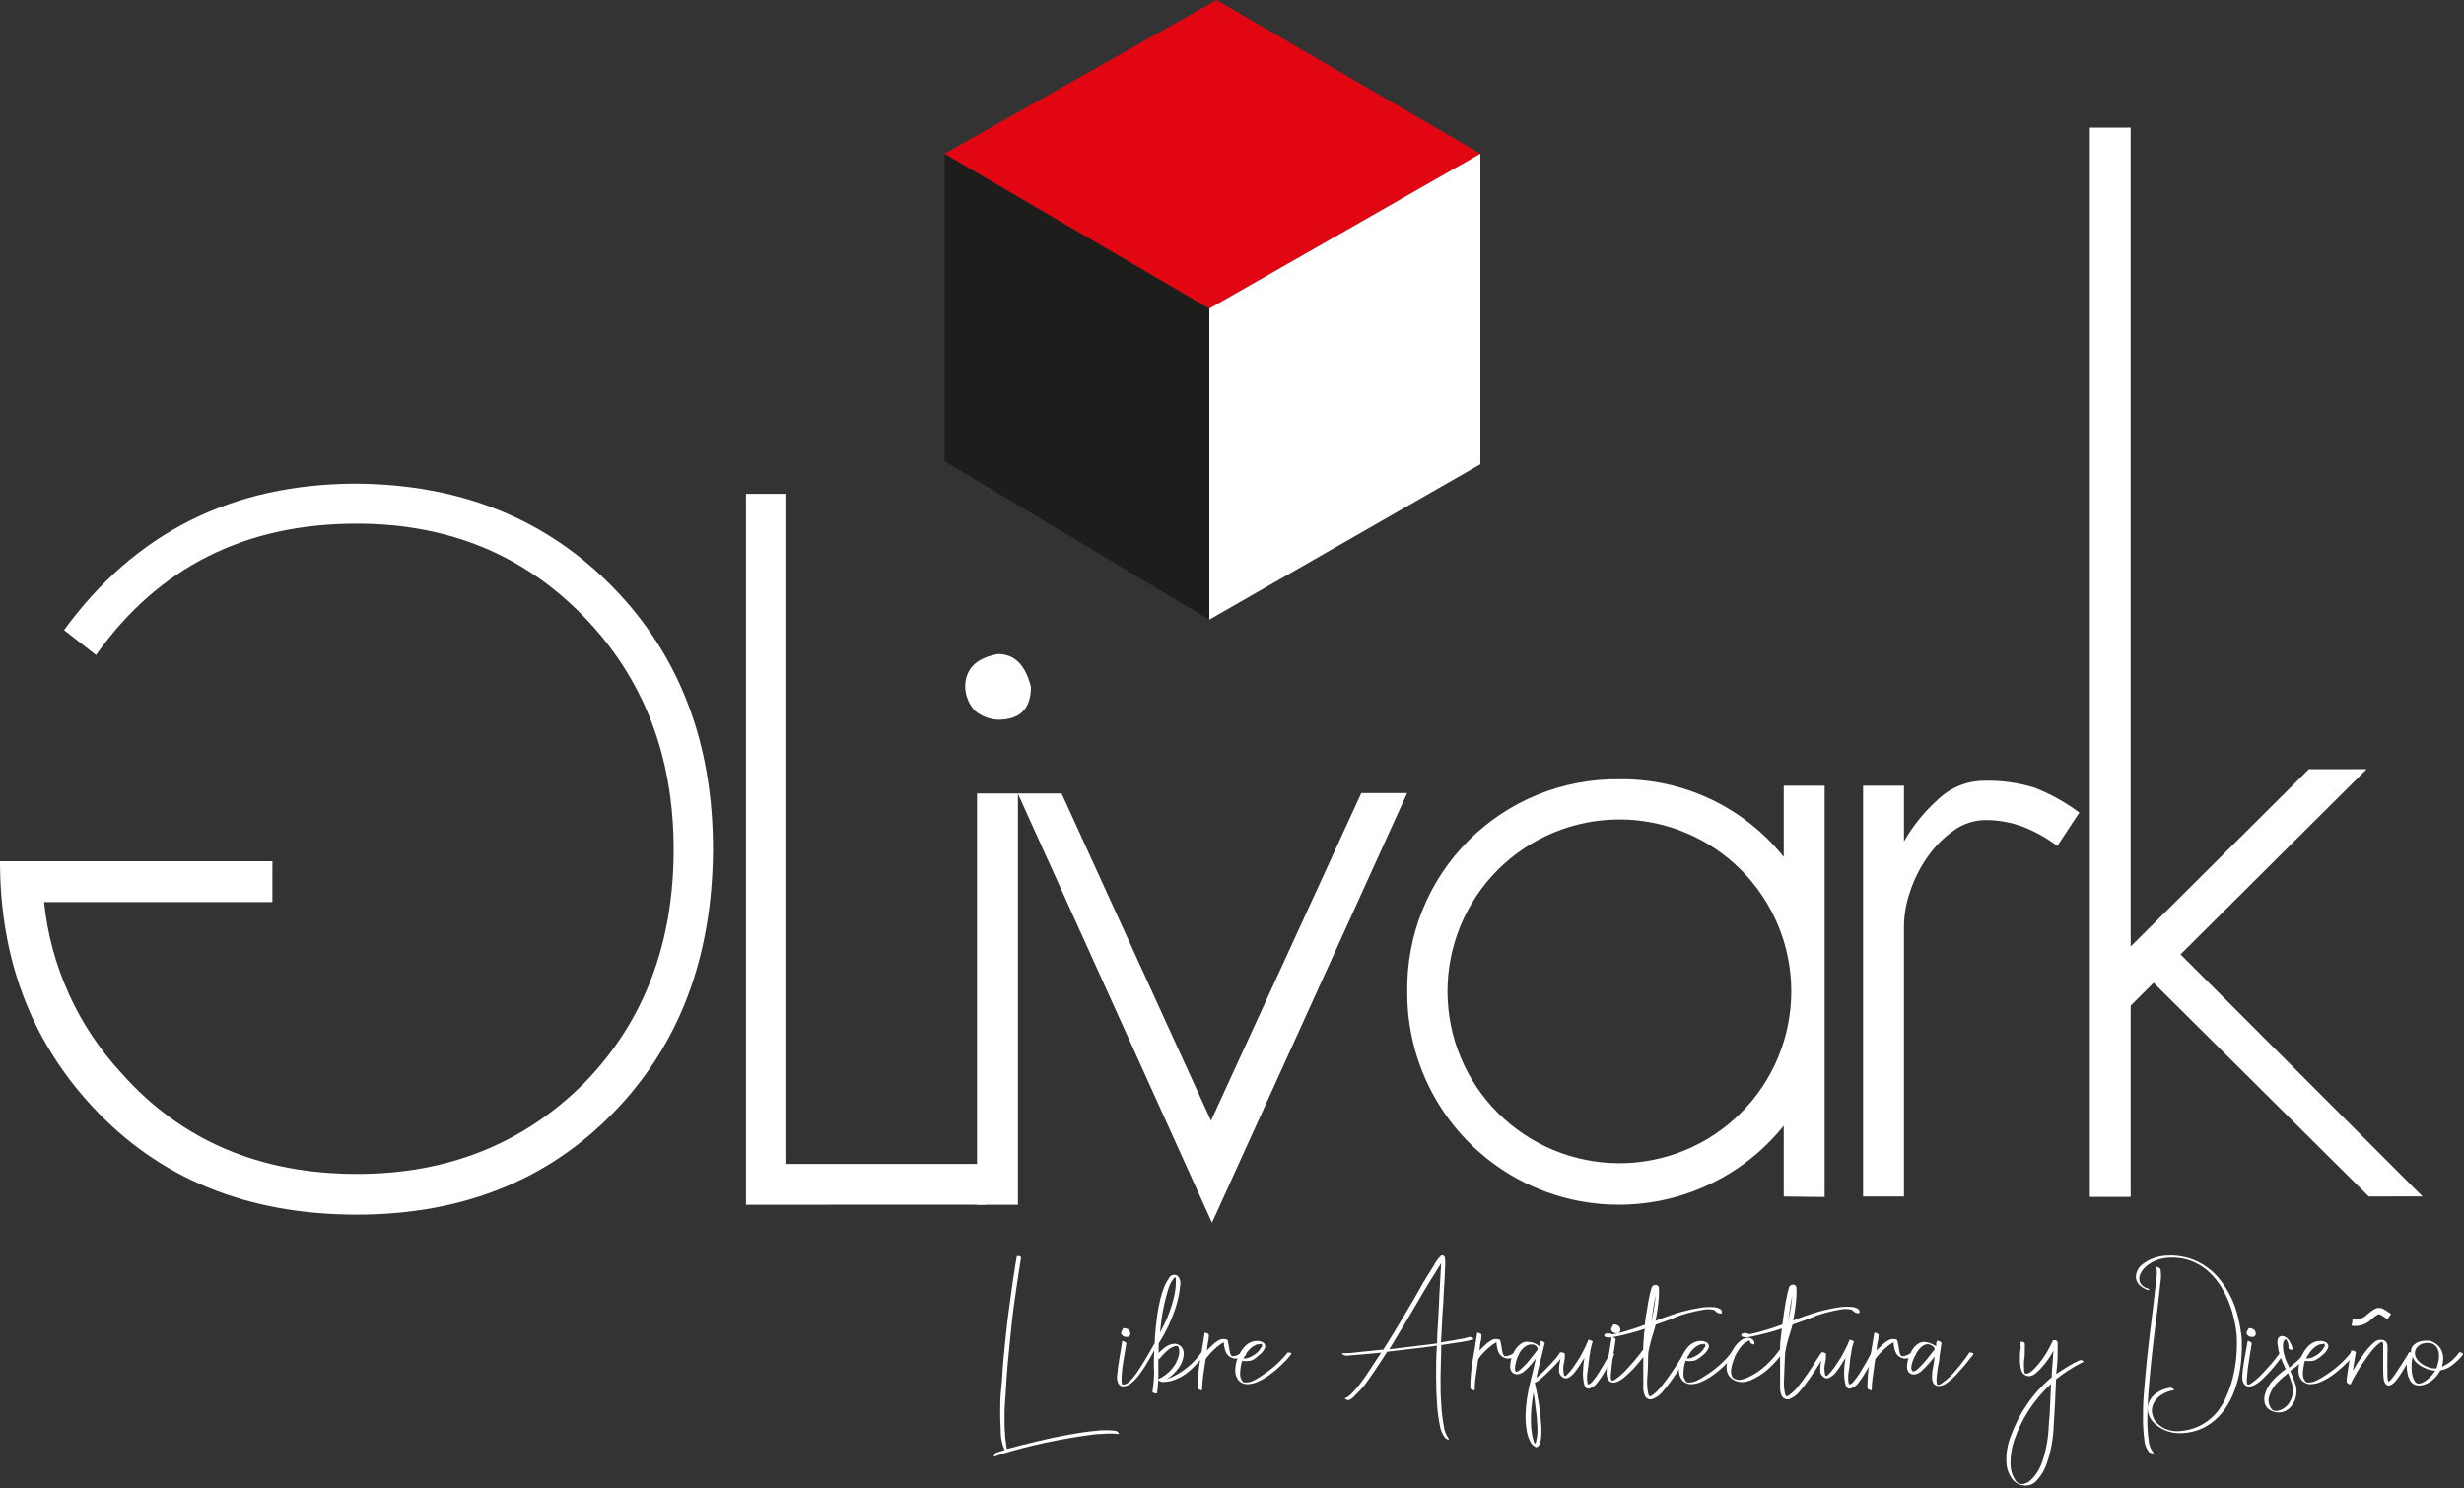 <svg width="250" height="151" viewBox="0 0 250 151" fill="none" xmlns="http://www.w3.org/2000/svg">
<rect x="0" y="0" width="250" height="151" fill="#333333" stroke="none"/>
<g clip-path="url(#clip0)">
<path d="M9.34 112.26C16.1 119.593 25.053 123.26 36.2 123.26C46.82 123.26 55.487 119.823 62.2 112.95C68.913 106.077 72.293 97.15 72.34 86.17C72.34 75.39 68.96 66.533 62.2 59.6C55.44 52.667 46.773 49.16 36.2 49.08C23.613 49.08 13.713 54.033 6.5 63.94L9.74 66.47C16.04 57.577 24.86 53.133 36.2 53.14C45.44 53.14 53.107 56.273 59.2 62.54C65.293 68.807 68.343 76.687 68.35 86.18C68.35 95.747 65.35 103.63 59.35 109.83C53.19 116.03 45.487 119.13 36.24 119.13C26.34 119.13 18.373 115.727 12.34 108.92C7.901 104.133 5.139 98.033 4.47 91.54H27.64V87.4H0C0 97.24 3.113 105.527 9.34 112.26Z" fill="white"/>
<path d="M75.69 122.26V50.11H79.69V118.11H100.01V122.25L75.69 122.26Z" fill="white"/>
<path d="M101.26 73.04C100.407 72.996 99.591 72.681 98.93 72.14C98.307 71.482 97.95 70.616 97.93 69.71C97.93 67.89 99.04 66.777 101.26 66.37C102.94 66.37 104.05 67.49 104.6 69.71C104.6 71.93 103.48 73.04 101.26 73.04ZM99.13 122.26V80.52H103.28V122.26H99.13Z" fill="white"/>
<path d="M122.97 124.08L103.27 80.52H107.71L122.87 113.73L138.12 80.48H142.77L122.97 124.08Z" fill="white"/>
<path d="M180.98 121.42V114.24C178.185 117.716 174.377 120.234 170.085 121.447C165.793 122.659 161.23 122.504 157.029 121.005C152.829 119.505 149.2 116.734 146.647 113.078C144.093 109.421 142.742 105.06 142.78 100.6C142.741 97.763 143.271 94.947 144.339 92.319C145.406 89.69 146.99 87.302 148.996 85.296C151.002 83.29 153.39 81.706 156.019 80.639C158.647 79.571 161.463 79.041 164.3 79.08C167.497 79.037 170.661 79.725 173.552 81.09C176.442 82.456 178.983 84.463 180.98 86.96V79.73H185.13V121.47L180.98 121.42ZM176.64 88.27C175.021 86.65 173.098 85.365 170.983 84.488C168.867 83.611 166.599 83.16 164.308 83.159C162.018 83.159 159.75 83.609 157.634 84.486C155.518 85.362 153.595 86.646 151.975 88.265C150.355 89.884 149.07 91.807 148.193 93.922C147.316 96.038 146.865 98.306 146.864 100.596C146.864 102.887 147.314 105.155 148.19 107.271C149.066 109.387 150.351 111.31 151.97 112.93C153.589 114.55 155.512 115.835 157.627 116.712C159.743 117.589 162.011 118.04 164.301 118.041C166.592 118.041 168.86 117.591 170.976 116.715C173.092 115.839 175.015 114.554 176.635 112.935C178.255 111.316 179.54 109.393 180.417 107.278C181.294 105.162 181.745 102.894 181.746 100.604C181.746 98.313 181.296 96.045 180.42 93.929C179.543 91.813 178.259 89.89 176.64 88.27Z" fill="white"/>
<path d="M208.74 85.85C207.686 85.054 206.529 84.405 205.3 83.92C204.074 83.454 202.772 83.216 201.46 83.22C200.299 83.225 199.168 83.596 198.23 84.28C197.207 84.998 196.318 85.887 195.6 86.91C194.842 87.976 194.245 89.149 193.83 90.39C193.42 91.526 193.201 92.722 193.18 93.93V121.42H189.03V79.73H193.18V85.39C194.087 83.8 195.245 82.369 196.61 81.15C197.858 79.94 199.522 79.253 201.26 79.23C203.007 79.18 204.75 79.416 206.42 79.93C208.044 80.563 209.575 81.414 210.97 82.46L208.74 85.85Z" fill="white"/>
<path d="M240.34 121.42L218.51 99.73L216.18 102.05V121.46H212.04V12.95H216.18V96.05L234.27 78.05H240.13L221.24 96.85L245.79 121.41L240.34 121.42Z" fill="white"/>
<path d="M101.08 147.41L101.93 147.15C101.689 146.622 101.556 146.051 101.54 145.47C101.54 144.87 101.47 144.18 101.48 143.39C101.49 142.6 101.48 141.75 101.59 140.84C101.7 139.93 101.71 139.02 101.8 138.06C101.89 137.1 101.98 136.17 102.08 135.24C102.18 134.31 102.29 133.42 102.41 132.56C102.53 131.7 102.63 130.92 102.73 130.23C102.83 129.54 102.92 128.95 103 128.47C103.08 127.99 103.13 127.65 103.17 127.47C103.17 127.47 103.24 127.47 103.37 127.47C103.5 127.47 103.6 127.56 103.6 127.62C103.6 127.68 103.51 128.15 103.44 128.62C103.37 129.09 103.27 129.7 103.17 130.39C103.07 131.08 102.96 131.86 102.84 132.72C102.72 133.58 102.63 134.47 102.54 135.4C102.45 136.33 102.35 137.27 102.26 138.22C102.17 139.17 102.11 140.1 102.06 141C102.01 141.9 101.92 142.74 101.92 143.54C101.92 144.34 101.92 145.03 101.98 145.63C101.98 145.94 102.05 146.21 102.07 146.45C102.09 146.69 102.13 146.88 102.16 147.04C103.09 146.79 104.09 146.54 105.16 146.28C106.23 146.02 107.28 145.8 108.3 145.61C109.32 145.42 110.25 145.28 111.12 145.2C111.817 145.113 112.523 145.113 113.22 145.2C113.326 145.232 113.418 145.299 113.48 145.39C113.56 145.5 113.54 145.54 113.4 145.51C112.878 145.458 112.352 145.458 111.83 145.51C111.19 145.51 110.49 145.63 109.73 145.74C108.97 145.85 108.16 145.99 107.33 146.15C106.5 146.31 105.68 146.48 104.89 146.67C104.1 146.86 103.36 147.05 102.65 147.25C101.94 147.45 101.34 147.65 100.85 147.82C100.846 147.736 100.867 147.652 100.91 147.58C100.964 147.52 101.02 147.464 101.08 147.41Z" fill="white"/>
<path d="M117.11 137.03C116.85 137.5 116.6 137.95 116.34 138.38C116.104 138.788 115.84 139.178 115.55 139.55C115.322 139.862 115.053 140.141 114.75 140.38C114.522 140.571 114.237 140.68 113.94 140.69C113.839 140.688 113.74 140.658 113.656 140.604C113.571 140.549 113.503 140.471 113.46 140.38C113.34 140.117 113.302 139.825 113.35 139.54C113.4 138.97 113.48 138.39 113.58 137.81C113.68 137.23 113.78 136.65 113.86 136.08C113.86 136.08 113.86 136.08 113.93 136.08L114.07 136.14L114.21 136.23C114.21 136.23 114.28 136.23 114.28 136.29C114.19 136.88 114.1 137.46 113.99 138.04C113.888 138.615 113.821 139.196 113.79 139.78C113.79 140.26 113.79 140.51 113.94 140.51C114.198 140.491 114.438 140.372 114.61 140.18C114.896 139.902 115.15 139.593 115.37 139.26C115.64 138.87 115.92 138.42 116.22 137.92C116.52 137.42 116.84 136.87 117.16 136.29C117.16 135.66 117.24 135.03 117.3 134.4C117.36 133.77 117.45 133.16 117.56 132.59C117.662 132.047 117.802 131.513 117.98 130.99C118.125 130.531 118.337 130.096 118.61 129.7C118.649 129.617 118.706 129.545 118.778 129.488C118.85 129.432 118.934 129.394 119.024 129.376C119.114 129.359 119.206 129.362 119.294 129.387C119.382 129.412 119.463 129.458 119.53 129.52C119.632 129.65 119.704 129.8 119.74 129.961C119.776 130.122 119.776 130.289 119.74 130.45C119.712 130.786 119.665 131.12 119.6 131.45C119.507 131.927 119.383 132.398 119.23 132.86C119.035 133.424 118.811 133.978 118.56 134.52C118.28 135.11 117.95 135.71 117.56 136.33C117.56 136.55 117.56 136.71 117.56 136.81C117.56 136.91 117.56 137.07 117.56 137.3C117.795 137.045 118.06 136.82 118.35 136.63C118.542 136.506 118.756 136.421 118.98 136.38C119.161 136.347 119.348 136.364 119.52 136.43C119.667 136.492 119.797 136.588 119.9 136.71C119.995 136.833 120.06 136.977 120.09 137.13C120.11 137.283 120.11 137.437 120.09 137.59C120.029 138.023 119.865 138.435 119.61 138.79C119.274 139.261 118.849 139.661 118.36 139.97C119.103 139.699 119.795 139.307 120.41 138.81C120.979 138.364 121.478 137.834 121.89 137.24C121.89 137.24 121.98 137.24 122.1 137.24C122.22 137.24 122.27 137.35 122.25 137.4C121.817 138.007 121.317 138.564 120.76 139.06C120.188 139.574 119.503 139.948 118.76 140.15C118.515 140.211 118.263 140.241 118.01 140.24C117.905 140.248 117.8 140.228 117.705 140.182C117.61 140.137 117.529 140.067 117.47 139.98C118.098 139.697 118.645 139.26 119.06 138.71C119.349 138.322 119.547 137.875 119.64 137.4V137.19C119.65 137.094 119.65 136.996 119.64 136.9C119.627 136.813 119.593 136.73 119.54 136.66C119.515 136.624 119.479 136.598 119.438 136.583C119.397 136.569 119.352 136.568 119.31 136.58C119.045 136.637 118.798 136.757 118.59 136.93C118.241 137.206 117.929 137.525 117.66 137.88C117.64 137.89 117.617 137.895 117.595 137.895C117.572 137.895 117.55 137.89 117.53 137.88C117.53 138.48 117.53 139.08 117.53 139.66C117.53 140.24 117.47 140.81 117.4 141.39C117.4 141.39 117.4 141.39 117.32 141.39H117.15L117 141.32C117 141.32 116.93 141.27 116.93 141.24C117.029 140.578 117.086 139.91 117.1 139.24C117.05 138.59 117.08 137.82 117.11 137.03ZM113.76 135.37C113.748 135.345 113.741 135.318 113.741 135.29C113.741 135.262 113.748 135.235 113.76 135.21C113.781 135.106 113.83 135.01 113.9 134.93C113.9 134.83 113.96 134.78 114.03 134.78C114.1 134.78 114.3 134.78 114.47 134.91C114.64 135.04 114.6 135 114.6 135.06C114.634 135.116 114.661 135.177 114.68 135.24C114.68 135.31 114.68 135.36 114.68 135.39C114.674 135.453 114.649 135.513 114.607 135.561C114.566 135.609 114.511 135.644 114.45 135.66H114.14C113.98 135.617 113.844 135.513 113.76 135.37ZM117.7 135.22C117.969 134.737 118.213 134.239 118.43 133.73C118.63 133.24 118.8 132.73 118.93 132.33C119.046 131.939 119.14 131.542 119.21 131.14C119.263 130.85 119.293 130.555 119.3 130.26C119.3 130.18 119.3 130.1 119.3 130V129.73C119.3 129.67 119.3 129.64 119.22 129.64C119.14 129.64 119.11 129.7 119.02 129.82C118.78 130.155 118.604 130.531 118.5 130.93C118.353 131.41 118.223 131.91 118.11 132.43C118 132.95 117.91 133.43 117.84 133.95C117.77 134.47 117.74 134.89 117.7 135.22Z" fill="white"/>
<path d="M122.22 135.28C122.22 135.227 122.29 135.227 122.43 135.28C122.58 135.34 122.65 135.39 122.65 135.44C122.65 135.49 122.65 135.86 122.58 136.14C122.51 136.42 122.5 136.73 122.45 137.05L122.74 136.75L123.1 136.41C123.226 136.297 123.359 136.194 123.5 136.1C123.624 136.022 123.754 135.955 123.89 135.9C124.032 135.869 124.178 135.869 124.32 135.9C124.5 135.9 124.59 136 124.59 136.12L124.77 137.12C124.791 137.298 124.86 137.468 124.97 137.61C124.97 137.61 125.1 137.61 125.26 137.61C125.517 137.538 125.761 137.423 125.98 137.27C126.033 137.258 126.088 137.257 126.141 137.267C126.195 137.278 126.245 137.299 126.29 137.33C126.43 137.41 126.47 137.46 126.42 137.49C126.087 137.756 125.666 137.888 125.24 137.86C124.968 137.815 124.721 137.677 124.54 137.47C124.403 137.286 124.308 137.074 124.26 136.85C124.206 136.641 124.176 136.426 124.17 136.21C123.992 136.298 123.824 136.406 123.67 136.53C123.49 136.67 123.31 136.82 123.14 136.98C122.973 137.137 122.816 137.304 122.67 137.48C122.541 137.62 122.424 137.771 122.32 137.93C122.23 138.53 122.15 139.12 122.07 139.68C122.007 140.131 121.971 140.585 121.96 141.04C121.96 141.1 121.88 141.1 121.74 141.04C121.6 140.98 121.52 140.93 121.52 140.85C121.52 139.912 121.6 138.975 121.76 138.05C121.93 137.11 122.08 136.2 122.22 135.28Z" fill="white"/>
<path d="M127.04 138.04C126.715 138.132 126.373 138.149 126.04 138.09C125.986 138.243 125.942 138.4 125.91 138.56C125.876 138.745 125.853 138.932 125.84 139.12C125.815 139.302 125.815 139.488 125.84 139.67C125.873 139.841 125.944 140.002 126.05 140.14C126.076 140.19 126.117 140.232 126.167 140.259C126.217 140.285 126.274 140.296 126.33 140.29C126.658 140.3 126.983 140.221 127.27 140.06C127.616 139.871 127.95 139.661 128.27 139.43C128.794 139.081 129.286 138.686 129.74 138.25C130.068 137.943 130.369 137.608 130.64 137.25C130.64 137.25 130.73 137.25 130.86 137.25C130.99 137.25 131.04 137.35 131.02 137.39C130.757 137.752 130.459 138.087 130.13 138.39C129.69 138.835 129.212 139.24 128.7 139.6C128.355 139.842 127.986 140.05 127.6 140.22C127.286 140.365 126.946 140.447 126.6 140.46C126.409 140.469 126.218 140.431 126.044 140.351C125.87 140.271 125.718 140.151 125.6 140C125.404 139.705 125.31 139.354 125.33 139C125.341 138.596 125.422 138.197 125.57 137.82C125.712 137.435 125.918 137.076 126.18 136.76C126.417 136.463 126.737 136.244 127.1 136.13C127.263 136.089 127.431 136.069 127.6 136.07C127.764 136.075 127.924 136.116 128.07 136.19C128.135 136.214 128.194 136.253 128.243 136.304C128.291 136.354 128.327 136.415 128.348 136.481C128.369 136.548 128.375 136.618 128.365 136.687C128.355 136.756 128.329 136.822 128.29 136.88C128.166 137.138 127.976 137.358 127.74 137.52C127.532 137.725 127.297 137.901 127.04 138.04ZM126.16 137.86C126.315 137.86 126.47 137.84 126.62 137.8C126.899 137.699 127.162 137.558 127.4 137.38C127.625 137.217 127.81 137.005 127.94 136.76C127.994 136.722 128.032 136.664 128.045 136.599C128.058 136.534 128.045 136.466 128.01 136.41C128.01 136.36 127.93 136.35 127.81 136.41H127.58C127.261 136.52 126.976 136.71 126.75 136.96C126.507 137.227 126.308 137.531 126.16 137.86Z" fill="white"/>
<path d="M136.87 142.08C136.8 142.08 136.7 142.08 136.57 142.01C136.44 141.94 136.41 141.89 136.48 141.88C136.725 141.781 136.944 141.627 137.12 141.43C137.429 141.114 137.72 140.78 137.99 140.43C138.31 140.02 138.65 139.54 138.99 139C139.33 138.46 139.74 137.87 140.14 137.26L137.89 137.47L136.58 137.57C136.456 137.564 136.336 137.519 136.24 137.44C136.12 137.36 136.11 137.32 136.24 137.32C136.37 137.32 137 137.32 137.76 137.22C138.52 137.12 139.38 137.07 140.36 136.95C140.98 135.95 141.61 134.95 142.24 133.87C142.87 132.79 143.46 131.87 144 130.87C144.54 129.87 145.07 129.08 145.47 128.44C145.656 128.071 145.899 127.733 146.19 127.44C146.34 127.34 146.48 127.39 146.6 127.6C146.651 128.015 146.651 128.435 146.6 128.85C146.6 129.56 146.53 130.47 146.46 131.57C146.46 132.26 146.36 133 146.33 133.79C146.3 134.58 146.25 135.38 146.2 136.22C146.95 136.1 147.59 136 148.09 135.9C148.43 135.855 148.765 135.778 149.09 135.67C149.09 135.67 149.21 135.67 149.35 135.74C149.49 135.81 149.54 135.87 149.5 135.91C149.143 136.021 148.779 136.105 148.41 136.16C147.81 136.26 147.09 136.37 146.23 136.49C146.23 137.55 146.17 138.59 146.16 139.63C146.15 140.67 146.16 141.63 146.23 142.49C146.268 143.238 146.355 143.983 146.49 144.72C146.541 145.188 146.718 145.633 147 146.01C147.05 146.09 147 146.11 146.89 146.07C146.782 146.048 146.686 145.988 146.62 145.9C146.333 145.536 146.15 145.1 146.09 144.64C145.943 143.914 145.846 143.179 145.8 142.44C145.74 141.59 145.71 140.66 145.71 139.64C145.71 138.62 145.71 137.64 145.79 136.55C144.95 136.67 144.11 136.78 143.28 136.87L140.74 137.17C140.33 137.82 139.93 138.43 139.54 139.01C139.15 139.59 138.79 140.1 138.46 140.55C138.176 140.907 137.865 141.241 137.53 141.55C137.353 141.775 137.128 141.956 136.87 142.08ZM144.44 131.08C143.93 131.97 143.37 132.91 142.77 133.92C142.17 134.93 141.57 135.92 140.96 136.92L145.81 136.33C145.81 135.45 145.88 134.59 145.93 133.76C145.98 132.93 146.01 132.15 146.04 131.41L146.22 128.19C146.03 128.48 145.78 128.88 145.48 129.38C145.18 129.88 144.81 130.43 144.43 131.09L144.44 131.08Z" fill="white"/>
<path d="M149.87 135.28C149.87 135.23 149.95 135.23 150.09 135.28C150.23 135.33 150.31 135.39 150.31 135.44C150.31 135.49 150.31 135.86 150.23 136.14C150.15 136.42 150.16 136.73 150.11 137.05L150.4 136.75L150.76 136.41C150.884 136.295 151.018 136.191 151.16 136.1C151.284 136.022 151.414 135.955 151.55 135.9C151.688 135.87 151.832 135.87 151.97 135.9C152.15 135.9 152.24 136 152.24 136.12C152.33 136.55 152.39 136.86 152.42 137.12C152.447 137.299 152.519 137.467 152.63 137.61C152.63 137.61 152.76 137.61 152.91 137.61C153.172 137.541 153.419 137.426 153.64 137.27C153.693 137.258 153.748 137.257 153.801 137.267C153.855 137.278 153.905 137.299 153.95 137.33C154.08 137.41 154.13 137.46 154.07 137.49C153.74 137.756 153.323 137.888 152.9 137.86C152.625 137.815 152.375 137.678 152.19 137.47C152.061 137.283 151.969 137.072 151.92 136.85C151.866 136.641 151.836 136.426 151.83 136.21C151.652 136.298 151.485 136.406 151.33 136.53C151.15 136.67 150.97 136.82 150.8 136.98C150.63 137.14 150.47 137.31 150.32 137.48C150.197 137.623 150.084 137.773 149.98 137.93C149.89 138.53 149.81 139.12 149.73 139.68C149.662 140.13 149.626 140.585 149.62 141.04C149.62 141.1 149.54 141.1 149.4 141.04C149.26 140.98 149.18 140.93 149.18 140.85C149.18 139.912 149.26 138.975 149.42 138.05C149.59 137.11 149.74 136.2 149.87 135.28Z" fill="white"/>
<path d="M156.21 136.63L156.32 136.08C156.32 136.08 156.37 136.08 156.42 136.08L156.58 136.14L156.72 136.24C156.72 136.24 156.77 136.3 156.72 136.32C156.53 137.15 156.36 137.83 156.23 138.32C156.1 138.81 155.98 139.32 155.89 139.82C156.06 139.68 156.26 139.5 156.5 139.28L157.19 138.57C157.42 138.33 157.64 138.09 157.84 137.85C158 137.668 158.141 137.471 158.26 137.26C158.26 137.26 158.26 137.26 158.37 137.26H158.52C158.569 137.281 158.613 137.311 158.65 137.35C158.65 137.35 158.65 137.41 158.65 137.43C158.516 137.659 158.359 137.874 158.18 138.07C157.933 138.363 157.653 138.663 157.34 138.97C157.03 139.28 156.73 139.57 156.43 139.83C156.223 140.032 155.983 140.198 155.72 140.32C155.89 141.02 156.03 141.77 156.15 142.55C156.27 143.33 156.35 144.1 156.39 144.82V145.47C156.392 145.77 156.355 146.069 156.28 146.36C156.264 146.457 156.229 146.55 156.175 146.633C156.122 146.715 156.052 146.786 155.97 146.84C155.84 146.92 155.63 146.79 155.36 146.47C155.107 146.037 154.944 145.557 154.88 145.06C154.8 144.527 154.77 143.988 154.79 143.45C154.809 142.911 154.859 142.373 154.94 141.84C155.03 141.31 155.12 140.84 155.23 140.38C155.34 139.92 155.45 139.49 155.55 139.08L155.82 137.87C155.67 138.07 155.5 138.28 155.33 138.49C155.165 138.688 154.985 138.872 154.79 139.04C154.652 139.179 154.489 139.291 154.31 139.37C154.2 139.421 154.081 139.452 153.96 139.46C153.855 139.468 153.75 139.451 153.653 139.411C153.556 139.371 153.469 139.309 153.4 139.23C153.28 139.072 153.217 138.878 153.22 138.68C153.225 138.42 153.262 138.161 153.33 137.91C153.408 137.604 153.529 137.311 153.69 137.04C153.846 136.781 154.05 136.554 154.29 136.37C154.403 136.28 154.533 136.216 154.673 136.182C154.813 136.147 154.958 136.143 155.1 136.17C155.51 136.199 155.9 136.36 156.21 136.63ZM156.03 136.92C156.008 136.777 155.933 136.647 155.82 136.557C155.707 136.466 155.564 136.421 155.42 136.43C155.14 136.421 154.867 136.522 154.66 136.71C154.438 136.89 154.257 137.115 154.13 137.37C153.993 137.623 153.889 137.891 153.82 138.17C153.756 138.402 153.719 138.64 153.71 138.88C153.698 138.985 153.723 139.091 153.78 139.18C153.806 139.193 153.835 139.2 153.865 139.2C153.894 139.2 153.924 139.193 153.95 139.18C154.029 139.147 154.103 139.104 154.17 139.05L154.41 138.84C154.724 138.557 155.012 138.246 155.27 137.91C155.54 137.59 155.79 137.25 156.03 136.92ZM155.6 141.3C155.48 141.907 155.4 142.522 155.36 143.14C155.32 143.739 155.32 144.341 155.36 144.94C155.388 145.089 155.408 145.239 155.42 145.39C155.445 145.585 155.482 145.779 155.53 145.97C155.562 146.121 155.609 146.268 155.67 146.41C155.67 146.52 155.77 146.52 155.82 146.41C155.97 145.867 156.024 145.302 155.98 144.74C155.961 144.157 155.907 143.576 155.82 143C155.77 142.43 155.68 141.86 155.6 141.3Z" fill="white"/>
<path d="M158.3 137.25C158.3 137.25 158.3 137.25 158.37 137.25H158.52C158.58 137.259 158.638 137.28 158.69 137.31C158.74 137.31 158.77 137.37 158.77 137.4C158.781 137.737 158.744 138.074 158.66 138.4C158.595 138.73 158.595 139.07 158.66 139.4C158.66 139.64 158.79 139.69 158.95 139.55C159.192 139.316 159.41 139.058 159.6 138.78C159.83 138.46 160.05 138.12 160.26 137.78C160.458 137.457 160.639 137.123 160.8 136.78C160.96 136.45 161.08 136.18 161.16 135.96C161.16 135.96 161.16 135.96 161.24 135.96L161.39 136.01C161.443 136.031 161.493 136.057 161.54 136.09L161.6 136.15C161.542 136.293 161.495 136.44 161.46 136.59L161.34 137.14C161.34 137.34 161.28 137.52 161.25 137.7C161.22 137.88 161.25 138.03 161.19 138.16C161.19 138.51 161.11 138.88 161.06 139.25C161.005 139.605 161.005 139.965 161.06 140.32C161.06 140.47 161.17 140.52 161.27 140.46C161.412 140.373 161.535 140.257 161.63 140.12C161.835 139.868 162.026 139.604 162.2 139.33C162.41 139 162.59 138.69 162.77 138.39C162.95 138.09 163.14 137.73 163.36 137.3C163.36 137.3 163.45 137.3 163.59 137.3C163.73 137.3 163.79 137.41 163.77 137.47L163.53 137.93L163.13 138.67L162.64 139.5C162.481 139.76 162.307 140.01 162.12 140.25C161.918 140.566 161.609 140.8 161.25 140.91C160.95 140.97 160.76 140.74 160.68 140.22C160.608 139.811 160.591 139.394 160.63 138.98C160.63 138.56 160.7 138.16 160.76 137.78C160.67 137.91 160.54 138.12 160.37 138.4C160.201 138.687 160.01 138.961 159.8 139.22C159.628 139.452 159.41 139.646 159.16 139.79C159.056 139.853 158.934 139.88 158.813 139.867C158.692 139.854 158.579 139.803 158.49 139.72C158.389 139.643 158.308 139.543 158.254 139.428C158.2 139.313 158.175 139.187 158.18 139.06C158.175 138.744 158.209 138.428 158.28 138.12C158.341 137.834 158.348 137.539 158.3 137.25Z" fill="white"/>
<path d="M167.99 134.42C167.937 134.64 167.867 134.89 167.78 135.17C167.68 135.45 167.6 135.74 167.52 136.03C167.44 136.32 167.37 136.61 167.31 136.89C167.254 137.136 167.224 137.388 167.22 137.64C167.22 138.48 167.19 139.23 167.13 139.89C167.098 140.392 167.129 140.896 167.22 141.39C167.27 141.57 167.32 141.67 167.36 141.69C167.4 141.71 167.51 141.69 167.69 141.55C168.022 141.302 168.319 141.01 168.57 140.68C168.89 140.29 169.2 139.87 169.5 139.43C169.8 138.99 170.08 138.57 170.33 138.17C170.58 137.77 170.78 137.47 170.93 137.25C170.93 137.25 170.98 137.25 171.04 137.25C171.148 137.262 171.249 137.307 171.33 137.38C171.33 137.38 171.39 137.44 171.33 137.46C171.16 137.71 170.93 138.06 170.64 138.53C170.35 139 170.03 139.46 169.69 139.94C169.379 140.387 169.045 140.818 168.69 141.23C168.441 141.535 168.122 141.775 167.76 141.93C167.677 141.976 167.585 142.002 167.49 142.006C167.395 142.011 167.301 141.993 167.214 141.956C167.127 141.918 167.05 141.861 166.989 141.789C166.927 141.717 166.883 141.632 166.86 141.54C166.781 141.36 166.737 141.167 166.73 140.97C166.73 140.73 166.73 140.44 166.73 140.1C166.73 139.76 166.73 139.39 166.73 138.99C166.73 138.577 166.73 138.147 166.73 137.7C166.49 138.02 166.19 138.39 165.83 138.79C165.499 139.143 165.148 139.476 164.78 139.79C164.23 140.23 163.78 140.39 163.46 140.26C163.14 140.13 162.98 139.77 163.01 139.15C163.04 138.53 163.14 138 163.24 137.42C163.34 136.84 163.44 136.26 163.52 135.68C163.52 135.68 163.52 135.68 163.59 135.68L163.73 135.74L163.87 135.83C163.883 135.836 163.896 135.844 163.906 135.854C163.916 135.864 163.924 135.877 163.93 135.89C163.85 136.483 163.76 137.063 163.66 137.63C163.57 138.21 163.5 138.79 163.45 139.38C163.423 139.566 163.423 139.754 163.45 139.94C163.45 140.05 163.53 140.1 163.6 140.1C163.711 140.089 163.816 140.044 163.9 139.97L164.36 139.62C164.606 139.407 164.839 139.18 165.06 138.94L165.76 138.16C165.97 137.91 166.16 137.68 166.33 137.46L166.72 136.95C166.719 136.616 166.736 136.282 166.77 135.95C166.77 135.59 166.81 135.22 166.89 134.84C166.352 135.031 165.804 135.194 165.25 135.33C164.7 135.47 164.15 135.6 163.62 135.7C163.412 135.74 163.198 135.74 162.99 135.7C162.86 135.7 162.79 135.61 162.77 135.53C162.75 135.45 162.77 135.37 163.03 135.31C163.227 135.289 163.425 135.328 163.6 135.42C164.157 135.305 164.708 135.161 165.25 134.99C165.8 134.83 166.35 134.64 166.9 134.43C166.9 134.01 167 133.59 167.06 133.19C167.12 132.79 167.18 132.41 167.24 132.08C167.3 131.75 167.36 131.47 167.42 131.22C167.48 130.97 167.53 130.8 167.57 130.68C167.594 130.602 167.642 130.534 167.706 130.484C167.77 130.434 167.849 130.404 167.93 130.4C167.972 130.391 168.015 130.391 168.058 130.4C168.1 130.408 168.14 130.425 168.175 130.449C168.211 130.474 168.241 130.505 168.264 130.541C168.287 130.577 168.303 130.618 168.31 130.66C168.331 130.993 168.331 131.327 168.31 131.66C168.244 132.459 168.13 133.254 167.97 134.04C168.68 133.75 169.39 133.49 170.11 133.27C170.805 133.056 171.513 132.886 172.23 132.76C172.818 132.635 173.422 132.602 174.02 132.66C174.42 132.73 174.65 132.86 174.7 133.07C174.75 133.28 174.7 133.27 174.57 133.29C174.476 133.3 174.381 133.279 174.3 133.23C174.159 133.158 174.034 133.059 173.93 132.94C173.513 132.834 173.077 132.834 172.66 132.94C171.869 133.078 171.089 133.278 170.33 133.54C169.6 133.87 168.78 134.14 167.99 134.42ZM163.48 135C163.46 134.945 163.46 134.885 163.48 134.83C163.502 134.727 163.554 134.633 163.63 134.56C163.63 134.45 163.69 134.4 163.76 134.4C163.83 134.4 164.02 134.4 164.19 134.53C164.36 134.66 164.32 134.63 164.32 134.69C164.36 134.739 164.388 134.798 164.4 134.86C164.405 134.913 164.405 134.967 164.4 135.02C164.39 135.082 164.362 135.14 164.319 135.186C164.276 135.232 164.221 135.265 164.16 135.28C164.058 135.3 163.952 135.3 163.85 135.28C163.772 135.261 163.699 135.227 163.636 135.179C163.572 135.13 163.519 135.07 163.48 135ZM167.99 131.42C167.91 131.76 167.83 132.17 167.76 132.64C167.69 133.11 167.62 133.64 167.53 134.16C167.67 133.6 167.77 133.09 167.84 132.62C167.91 132.15 167.96 131.73 167.99 131.42Z" fill="white"/>
<path d="M172.02 138.04C171.695 138.132 171.353 138.149 171.02 138.09C170.966 138.243 170.922 138.4 170.89 138.56C170.856 138.745 170.833 138.932 170.82 139.12C170.795 139.302 170.795 139.488 170.82 139.67C170.852 139.841 170.924 140.002 171.03 140.14C171.056 140.19 171.097 140.232 171.147 140.259C171.197 140.285 171.254 140.296 171.31 140.29C171.638 140.3 171.963 140.221 172.25 140.06C172.613 139.873 172.964 139.663 173.3 139.43C173.824 139.081 174.316 138.686 174.77 138.25C175.098 137.943 175.399 137.608 175.67 137.25C175.67 137.25 175.76 137.25 175.89 137.25C176.02 137.25 176.07 137.35 176.05 137.39C175.787 137.752 175.489 138.087 175.16 138.39C174.72 138.835 174.242 139.24 173.73 139.6C173.385 139.842 173.016 140.05 172.63 140.22C172.316 140.365 171.976 140.447 171.63 140.46C171.438 140.471 171.247 140.435 171.072 140.355C170.898 140.275 170.746 140.153 170.63 140C170.426 139.708 170.327 139.355 170.35 139C170.361 138.596 170.442 138.197 170.59 137.82C170.731 137.435 170.938 137.076 171.2 136.76C171.437 136.463 171.757 136.244 172.12 136.13C172.283 136.089 172.451 136.069 172.62 136.07C172.783 136.075 172.944 136.116 173.09 136.19C173.155 136.214 173.214 136.253 173.262 136.304C173.311 136.354 173.347 136.415 173.368 136.481C173.389 136.548 173.395 136.618 173.385 136.687C173.375 136.756 173.349 136.822 173.31 136.88C173.186 137.138 172.996 137.358 172.76 137.52C172.54 137.729 172.291 137.904 172.02 138.04ZM171.14 137.86C171.295 137.86 171.45 137.84 171.6 137.8C171.879 137.699 172.142 137.558 172.38 137.38C172.605 137.217 172.79 137.005 172.92 136.76C172.974 136.722 173.011 136.664 173.024 136.599C173.037 136.534 173.025 136.466 172.99 136.41C172.99 136.36 172.91 136.35 172.79 136.41H172.56C172.241 136.52 171.956 136.71 171.73 136.96C171.487 137.227 171.288 137.531 171.14 137.86Z" fill="white"/>
<path d="M181.87 134.42C181.812 134.674 181.738 134.925 181.65 135.17C181.56 135.45 181.47 135.74 181.39 136.03C181.31 136.32 181.25 136.61 181.19 136.89C181.134 137.136 181.104 137.388 181.1 137.64C181.06 138.48 181.03 139.23 181.01 139.89C180.968 140.392 180.999 140.897 181.1 141.39C181.15 141.57 181.2 141.67 181.24 141.69C181.28 141.71 181.39 141.69 181.56 141.55C181.896 141.303 182.195 141.01 182.45 140.68C182.77 140.29 183.08 139.87 183.38 139.43C183.68 138.99 183.96 138.57 184.2 138.17C184.44 137.77 184.66 137.47 184.81 137.25C184.81 137.25 184.81 137.25 184.91 137.25C185.022 137.259 185.127 137.305 185.21 137.38C185.21 137.38 185.27 137.44 185.21 137.46C185.04 137.71 184.8 138.06 184.51 138.53C184.22 139 183.91 139.46 183.57 139.94C183.262 140.389 182.928 140.82 182.57 141.23C182.326 141.536 182.01 141.777 181.65 141.93C181.566 141.974 181.473 141.998 181.379 142.002C181.284 142.005 181.19 141.988 181.103 141.95C181.016 141.913 180.938 141.857 180.875 141.786C180.812 141.715 180.766 141.631 180.74 141.54C180.661 141.356 180.617 141.16 180.61 140.96C180.61 140.71 180.61 140.42 180.61 140.08C180.61 139.74 180.61 139.36 180.61 138.94C180.61 138.52 180.61 138.09 180.61 137.63C180.21 138.148 179.758 138.624 179.26 139.05C178.775 139.46 178.232 139.797 177.65 140.05C177.383 140.164 177.099 140.231 176.81 140.25C176.508 140.26 176.208 140.191 175.94 140.05C175.7 139.927 175.499 139.74 175.36 139.51C175.25 139.299 175.189 139.067 175.18 138.83C175.176 138.578 175.216 138.328 175.3 138.09C175.39 137.84 175.48 137.6 175.58 137.38L175.88 136.86C175.989 136.684 176.113 136.516 176.25 136.36C176.387 136.205 176.545 136.071 176.72 135.96C176.892 135.849 177.087 135.777 177.29 135.75C177.398 135.753 177.506 135.77 177.61 135.8C177.724 135.842 177.825 135.915 177.9 136.01C177.982 136.119 178.021 136.254 178.01 136.39C178.01 136.45 177.93 136.45 177.79 136.39C177.65 136.33 177.57 136.28 177.57 136.2C177.57 136.12 177.57 136.03 177.52 136.03C177.456 136.037 177.395 136.058 177.34 136.09C177.038 136.242 176.777 136.465 176.58 136.74C176.391 136.998 176.221 137.268 176.07 137.55C175.99 137.75 175.9 137.98 175.82 138.23C175.731 138.465 175.674 138.71 175.65 138.96C175.62 139.171 175.637 139.386 175.7 139.59C175.729 139.68 175.782 139.76 175.852 139.823C175.922 139.887 176.008 139.93 176.1 139.95C176.269 140.027 176.458 140.048 176.64 140.01C176.864 139.964 177.082 139.894 177.29 139.8C177.989 139.488 178.631 139.062 179.19 138.54C179.72 138.048 180.196 137.502 180.61 136.91C180.61 136.57 180.61 136.22 180.66 135.91C180.71 135.6 180.74 135.19 180.79 134.81C180.249 135.001 179.698 135.164 179.14 135.3C178.59 135.44 178.05 135.57 177.52 135.67C177.312 135.71 177.098 135.71 176.89 135.67C176.76 135.67 176.68 135.58 176.67 135.5C176.66 135.42 176.67 135.34 176.92 135.28C177.117 135.26 177.315 135.298 177.49 135.39H177.54C178.097 135.275 178.648 135.131 179.19 134.96C179.74 134.8 180.29 134.61 180.84 134.4C180.89 133.98 180.95 133.56 181.01 133.16C181.07 132.76 181.13 132.38 181.19 132.05C181.25 131.72 181.31 131.44 181.37 131.19L181.51 130.65C181.534 130.572 181.582 130.504 181.646 130.454C181.711 130.404 181.789 130.374 181.87 130.37C181.913 130.36 181.957 130.359 182.001 130.366C182.044 130.374 182.085 130.391 182.122 130.415C182.158 130.439 182.189 130.471 182.213 130.508C182.237 130.545 182.253 130.587 182.26 130.63C182.284 130.963 182.284 131.297 182.26 131.63C182.203 132.43 182.093 133.225 181.93 134.01C182.63 133.72 183.35 133.46 184.07 133.24C184.762 133.026 185.467 132.856 186.18 132.73C186.768 132.606 187.372 132.572 187.97 132.63C188.38 132.7 188.61 132.83 188.66 133.04C188.71 133.25 188.61 133.24 188.53 133.26C188.436 133.27 188.341 133.249 188.26 133.2C188.118 133.126 187.989 133.027 187.88 132.91C187.467 132.805 187.033 132.805 186.62 132.91C185.829 133.048 185.05 133.248 184.29 133.51C183.46 133.87 182.65 134.14 181.87 134.42ZM181.87 131.42C181.768 131.822 181.688 132.229 181.63 132.64C181.57 133.11 181.49 133.64 181.4 134.16C181.54 133.6 181.64 133.09 181.71 132.62C181.78 132.15 181.8 131.73 181.87 131.42Z" fill="white"/>
<path d="M184.8 137.25C184.8 137.25 184.8 137.25 184.86 137.25H185.02C185.08 137.259 185.138 137.28 185.19 137.31C185.24 137.31 185.26 137.37 185.26 137.4C185.279 137.737 185.245 138.074 185.16 138.4C185.09 138.73 185.09 139.07 185.16 139.4C185.16 139.64 185.29 139.69 185.44 139.55C185.688 139.319 185.91 139.061 186.1 138.78C186.33 138.46 186.55 138.12 186.76 137.78C186.97 137.44 187.14 137.08 187.3 136.78C187.46 136.48 187.57 136.18 187.66 135.96C187.66 135.96 187.66 135.96 187.74 135.96L187.89 136.01L188.03 136.09C188.03 136.09 188.1 136.09 188.1 136.15C188.042 136.293 187.995 136.44 187.96 136.59C187.909 136.771 187.869 136.955 187.84 137.14C187.84 137.34 187.78 137.52 187.75 137.7C187.72 137.88 187.7 138.03 187.69 138.16C187.69 138.51 187.61 138.88 187.56 139.25C187.5 139.604 187.5 139.966 187.56 140.32C187.56 140.47 187.67 140.52 187.77 140.46C187.912 140.373 188.035 140.257 188.13 140.12C188.335 139.868 188.526 139.604 188.7 139.33C188.9 139 189.09 138.69 189.26 138.39C189.43 138.09 189.63 137.73 189.86 137.3C189.86 137.3 189.95 137.3 190.09 137.3C190.23 137.3 190.29 137.41 190.27 137.47L190.02 137.93C189.91 138.15 189.78 138.4 189.62 138.67C189.46 138.94 189.31 139.22 189.13 139.5C188.974 139.759 188.804 140.01 188.62 140.25C188.414 140.567 188.102 140.801 187.74 140.91C187.45 140.97 187.26 140.74 187.18 140.22C187.11 139.811 187.09 139.394 187.12 138.98C187.12 138.56 187.2 138.16 187.25 137.78L186.87 138.4C186.697 138.685 186.507 138.959 186.3 139.22C186.125 139.453 185.903 139.647 185.65 139.79C185.547 139.852 185.427 139.878 185.308 139.866C185.189 139.853 185.077 139.802 184.99 139.72C184.889 139.643 184.808 139.543 184.754 139.428C184.7 139.313 184.675 139.187 184.68 139.06C184.675 138.744 184.709 138.428 184.78 138.12C184.836 137.833 184.843 137.539 184.8 137.25Z" fill="white"/>
<path d="M190.16 135.28C190.16 135.23 190.23 135.23 190.38 135.28C190.53 135.33 190.6 135.39 190.6 135.44C190.6 135.49 190.6 135.86 190.52 136.14C190.44 136.42 190.45 136.73 190.39 137.05L190.69 136.75L191.05 136.41C191.174 136.295 191.308 136.191 191.45 136.1C191.574 136.022 191.704 135.955 191.84 135.9C191.978 135.87 192.122 135.87 192.26 135.9C192.44 135.9 192.53 136 192.53 136.12C192.62 136.55 192.68 136.86 192.71 137.12C192.737 137.299 192.809 137.467 192.92 137.61C192.92 137.61 193.05 137.61 193.2 137.61C193.462 137.541 193.709 137.426 193.93 137.27C193.981 137.258 194.035 137.257 194.086 137.268C194.138 137.278 194.187 137.299 194.23 137.33C194.37 137.41 194.42 137.46 194.36 137.49C194.03 137.756 193.613 137.888 193.19 137.86C192.916 137.815 192.665 137.678 192.48 137.47C192.351 137.283 192.259 137.072 192.21 136.85C192.156 136.641 192.126 136.426 192.12 136.21C191.942 136.298 191.775 136.406 191.62 136.53C191.44 136.67 191.26 136.82 191.09 136.98C190.92 137.14 190.76 137.31 190.61 137.48C190.46 137.65 190.35 137.8 190.26 137.93C190.18 138.53 190.1 139.12 190.02 139.68C189.95 140.13 189.91 140.584 189.9 141.04C189.9 141.1 189.83 141.1 189.69 141.04C189.55 140.98 189.47 140.93 189.47 140.85C189.47 139.912 189.55 138.975 189.71 138.05C189.87 137.11 190.02 136.2 190.16 135.28Z" fill="white"/>
<path d="M196.53 136.06C196.53 136.06 196.53 136.06 196.61 136.06L196.77 136.11C196.828 136.13 196.882 136.161 196.93 136.2C196.957 136.216 196.978 136.241 196.99 136.27L196.79 137.62C196.79 138 196.68 138.38 196.62 138.76C196.56 139.14 196.52 139.47 196.5 139.76C196.469 139.955 196.469 140.155 196.5 140.35C196.5 140.47 196.56 140.53 196.68 140.53C196.797 140.514 196.908 140.465 197 140.39L197.48 140.02C197.743 139.808 197.987 139.574 198.21 139.32C198.46 139.04 198.69 138.76 198.91 138.49L199.48 137.74C199.64 137.51 199.75 137.36 199.8 137.27C199.85 137.18 199.92 137.27 200.06 137.27C200.2 137.27 200.24 137.39 200.21 137.44L199.85 137.9L199.26 138.63C199.03 138.89 198.8 139.16 198.55 139.43C198.324 139.684 198.076 139.918 197.81 140.13C197.68 140.239 197.543 140.34 197.4 140.43C197.258 140.518 197.103 140.583 196.94 140.62C196.796 140.66 196.644 140.66 196.5 140.62C196.423 140.599 196.352 140.562 196.29 140.512C196.228 140.463 196.177 140.4 196.14 140.33C196.043 140.082 196.005 139.815 196.03 139.55C196.03 139.29 196.07 138.99 196.15 138.65C196.21 138.31 196.26 137.97 196.29 137.65C196.1 137.9 195.91 138.14 195.7 138.37C195.489 138.612 195.266 138.843 195.03 139.06C194.821 139.29 194.538 139.438 194.23 139.48C194.124 139.488 194.017 139.472 193.918 139.432C193.819 139.392 193.731 139.33 193.66 139.25C193.538 139.085 193.475 138.885 193.48 138.68C193.492 138.422 193.536 138.167 193.61 137.92C193.699 137.621 193.819 137.333 193.97 137.06C194.12 136.797 194.325 136.569 194.57 136.39C194.686 136.303 194.818 136.24 194.959 136.206C195.1 136.171 195.247 136.166 195.39 136.19C195.578 136.22 195.763 136.27 195.94 136.34C196.12 136.417 196.291 136.514 196.45 136.63C196.45 136.53 196.45 136.43 196.45 136.33C196.45 136.23 196.53 136.16 196.53 136.06ZM196.3 136.92C196.285 136.829 196.245 136.743 196.185 136.673C196.125 136.602 196.048 136.55 195.96 136.52C195.813 136.43 195.641 136.391 195.47 136.41C195.227 136.466 195.007 136.595 194.84 136.78C194.637 136.989 194.468 137.228 194.34 137.49C194.205 137.738 194.098 137.999 194.02 138.27C193.948 138.465 193.918 138.673 193.93 138.88C193.933 138.942 193.952 139.002 193.985 139.055C194.019 139.108 194.065 139.151 194.12 139.18C194.21 139.18 194.39 139.11 194.65 138.86C194.96 138.563 195.251 138.245 195.52 137.91C195.8 137.57 196.06 137.24 196.3 136.92Z" fill="white"/>
<path d="M208.77 136.25C208.77 136.46 208.77 136.85 208.77 137.43C208.77 138.01 208.7 138.7 208.63 139.43C208.99 139.183 209.36 138.943 209.74 138.71C210.137 138.46 210.551 138.24 210.98 138.05C211.023 138.028 211.071 138.017 211.12 138.017C211.169 138.017 211.217 138.028 211.26 138.05C211.38 138.12 211.42 138.16 211.39 138.19C210.883 138.445 210.389 138.725 209.91 139.03C209.461 139.318 209.027 139.628 208.61 139.96C208.55 141.55 208.48 143.13 208.37 144.72C208.327 145.99 208.098 147.247 207.69 148.45C207.457 149.174 207.056 149.832 206.52 150.37C206.342 150.529 206.128 150.644 205.897 150.705C205.666 150.766 205.424 150.771 205.19 150.72C204.969 150.678 204.758 150.591 204.571 150.466C204.384 150.34 204.223 150.179 204.1 149.99C203.767 149.507 203.582 148.937 203.57 148.35C203.533 147.487 203.676 146.625 203.99 145.82C204.392 144.666 204.943 143.57 205.63 142.56C206.34 141.511 207.195 140.569 208.17 139.76C208.17 139.24 208.23 138.76 208.26 138.29C208.29 137.82 208.31 137.42 208.35 137.07C208.048 137.628 207.686 138.151 207.27 138.63C207.052 138.898 206.808 139.143 206.54 139.36C206.364 139.525 206.139 139.627 205.9 139.65C205.718 139.657 205.54 139.602 205.393 139.495C205.246 139.388 205.139 139.235 205.09 139.06C204.974 138.664 204.926 138.252 204.95 137.84C204.942 137.71 204.942 137.58 204.95 137.45C204.95 137.3 204.95 137.14 205 136.98C205.05 136.82 205 136.66 205 136.52C205.016 136.401 205.016 136.279 205 136.16C205 136.16 205.05 136.16 205.19 136.16C205.33 136.16 205.42 136.27 205.44 136.34C205.46 136.41 205.44 136.68 205.44 137C205.44 137.32 205.44 137.66 205.37 138C205.348 138.333 205.348 138.667 205.37 139C205.37 139.27 205.45 139.41 205.55 139.41C205.763 139.387 205.963 139.295 206.12 139.15C206.374 138.938 206.606 138.7 206.81 138.44C207.115 138.084 207.389 137.702 207.63 137.3C207.88 136.879 208.107 136.445 208.31 136C208.31 136 208.41 136 208.55 136C208.69 136 208.77 136.21 208.77 136.25ZM208.1 140.44C207.244 141.221 206.491 142.108 205.86 143.08C205.252 144.018 204.758 145.025 204.39 146.08C204.107 146.879 203.971 147.723 203.99 148.57C203.986 149.143 204.153 149.703 204.47 150.18C204.542 150.312 204.65 150.421 204.78 150.495C204.911 150.569 205.06 150.606 205.21 150.6C205.509 150.564 205.789 150.434 206.01 150.23C206.562 149.706 206.974 149.053 207.21 148.33C207.615 147.137 207.838 145.89 207.87 144.63C207.94 143.92 207.99 143.22 208.01 142.53L208.1 140.44Z" fill="white"/>
<path d="M217.87 130.73C217.929 130.753 217.984 130.787 218.03 130.83C218.08 130.83 218.09 130.89 218.03 130.91C217.97 130.93 218.03 130.91 217.94 130.91C217.883 130.909 217.827 130.892 217.78 130.86C217.11 130.57 216.78 130.17 216.71 129.67C216.702 129.392 216.765 129.117 216.893 128.871C217.021 128.624 217.209 128.414 217.44 128.26C217.745 128.027 218.082 127.839 218.44 127.7C218.877 127.541 219.335 127.446 219.8 127.42C220.583 127.371 221.369 127.462 222.12 127.69C222.784 127.899 223.409 128.217 223.97 128.63C224.519 129.029 225.001 129.511 225.4 130.06C226.212 131.149 226.788 132.396 227.09 133.72C227.242 134.342 227.356 134.974 227.43 135.61C227.476 136.243 227.476 136.877 227.43 137.51C227.399 138.21 227.308 138.905 227.16 139.59C227.014 140.276 226.8 140.946 226.52 141.59C226.239 142.234 225.876 142.839 225.44 143.39C224.995 143.925 224.46 144.378 223.86 144.73C223.211 145.105 222.487 145.334 221.74 145.4C221.065 145.495 220.376 145.416 219.74 145.17C219.234 144.976 218.781 144.664 218.42 144.26C218.15 143.945 217.973 143.56 217.91 143.15C217.873 142.805 217.939 142.457 218.1 142.15C218.276 141.802 218.546 141.511 218.88 141.31C219.272 141.059 219.711 140.893 220.17 140.82C220.282 140.815 220.392 140.851 220.48 140.92C220.6 141 220.63 141.05 220.56 141.07C220.12 141.137 219.698 141.294 219.32 141.53C219.001 141.725 218.736 141.996 218.55 142.32C218.378 142.623 218.304 142.973 218.34 143.32C218.392 143.718 218.563 144.091 218.83 144.39C219.114 144.677 219.454 144.902 219.83 145.05C220.325 145.232 220.859 145.284 221.38 145.2C222.115 145.128 222.827 144.903 223.47 144.54C224.063 144.194 224.588 143.744 225.02 143.21C225.439 142.658 225.775 142.048 226.02 141.4C226.298 140.739 226.509 140.053 226.65 139.35C226.795 138.671 226.889 137.983 226.93 137.29C226.971 136.664 226.971 136.036 226.93 135.41C226.872 134.833 226.772 134.262 226.63 133.7C226.486 133.084 226.289 132.482 226.04 131.9C225.79 131.316 225.486 130.757 225.13 130.23C224.77 129.709 224.339 129.241 223.85 128.84C223.355 128.436 222.793 128.121 222.19 127.91C221.517 127.685 220.808 127.59 220.1 127.63C219.645 127.646 219.195 127.737 218.77 127.9C218.409 128.046 218.072 128.245 217.77 128.49C217.584 128.643 217.426 128.825 217.3 129.03C217.174 129.212 217.092 129.421 217.06 129.64C217.036 129.848 217.078 130.057 217.18 130.24C217.338 130.487 217.585 130.662 217.87 130.73ZM218.77 128.61C218.77 128.54 218.77 128.53 218.94 128.61C219.051 128.637 219.147 128.705 219.21 128.8C219.274 129.228 219.274 129.662 219.21 130.09C219.13 130.83 219.02 131.77 218.89 132.9C218.78 133.74 218.67 134.65 218.55 135.63C218.43 136.61 218.32 137.63 218.22 138.63C218.12 139.63 218.03 140.63 217.96 141.58C217.89 142.53 217.86 143.42 217.87 144.21C217.87 144.879 217.917 145.547 218.01 146.21C218.041 146.641 218.201 147.052 218.47 147.39C218.53 147.48 218.47 147.51 218.35 147.48C218.237 147.465 218.13 147.42 218.04 147.35C217.762 147.009 217.598 146.589 217.57 146.15C217.481 145.457 217.434 144.759 217.43 144.06C217.43 143.25 217.43 142.37 217.52 141.4C217.61 140.43 217.67 139.46 217.78 138.45C217.89 137.44 217.99 136.45 218.11 135.45C218.23 134.45 218.35 133.54 218.45 132.7C218.59 131.57 218.69 130.63 218.77 129.89C218.844 129.471 218.854 129.042 218.8 128.62L218.77 128.61Z" fill="white"/>
<path d="M228.05 136.08C228.05 136.08 228.05 136.08 228.12 136.08L228.26 136.14L228.4 136.23C228.4 136.23 228.47 136.23 228.47 136.29C228.38 136.88 228.29 137.46 228.19 138.04C228.09 138.62 228.03 139.19 227.98 139.78C227.953 139.966 227.953 140.154 227.98 140.34C227.98 140.45 228.06 140.51 228.13 140.51C228.242 140.495 228.346 140.446 228.43 140.37C228.55 140.29 228.7 140.17 228.89 140.02C229.155 139.792 229.405 139.549 229.64 139.29L230.38 138.48C230.61 138.21 230.81 137.97 230.97 137.75L231.32 137.29C231.32 137.29 231.32 137.29 231.41 137.29C231.456 137.282 231.504 137.282 231.55 137.29C231.599 137.311 231.643 137.341 231.68 137.38C231.68 137.38 231.68 137.44 231.68 137.46C231.68 137.48 231.5 137.7 231.34 137.92C231.18 138.14 230.98 138.39 230.76 138.66C230.54 138.93 230.29 139.2 230.03 139.47C229.799 139.725 229.551 139.966 229.29 140.19C228.74 140.63 228.29 140.79 227.96 140.66C227.63 140.53 227.47 140.17 227.51 139.55C227.55 138.93 227.64 138.4 227.74 137.82C227.84 137.24 227.97 136.65 228.05 136.08ZM227.95 135.37C227.938 135.345 227.931 135.318 227.931 135.29C227.931 135.262 227.938 135.235 227.95 135.21C227.971 135.106 228.02 135.01 228.09 134.93C228.09 134.83 228.15 134.78 228.22 134.78C228.29 134.78 228.49 134.78 228.66 134.91C228.83 135.04 228.79 135 228.79 135.06C228.824 135.116 228.851 135.177 228.87 135.24C228.87 135.31 228.87 135.36 228.87 135.39C228.864 135.453 228.838 135.513 228.797 135.561C228.756 135.609 228.701 135.644 228.64 135.66H228.33C228.17 135.617 228.034 135.513 227.95 135.37Z" fill="white"/>
<path d="M232.62 136.96C232.62 136.96 232.55 136.96 232.41 136.96C232.27 136.96 232.2 136.85 232.2 136.79C232.212 136.538 232.161 136.287 232.05 136.06C231.98 135.92 231.92 135.86 231.88 135.9C231.819 135.959 231.762 136.023 231.71 136.09C231.642 136.306 231.618 136.534 231.64 136.76C231.652 136.993 231.689 137.225 231.75 137.45C231.81 137.685 231.887 137.916 231.98 138.14L232.28 138.78C232.56 138.56 232.83 138.32 233.11 138.08C233.374 137.845 233.606 137.576 233.8 137.28C233.8 137.28 233.8 137.28 233.89 137.28H234.02L234.14 137.37C234.14 137.37 234.14 137.43 234.14 137.45C233.924 137.78 233.665 138.079 233.37 138.34C233.08 138.6 232.76 138.85 232.37 139.1C232.52 139.45 232.68 139.86 232.84 140.3C232.995 140.69 233.044 141.115 232.98 141.53C232.922 141.953 232.753 142.353 232.49 142.69C232.284 142.951 232.006 143.146 231.69 143.25C231.425 143.336 231.143 143.354 230.87 143.3C230.611 143.26 230.369 143.15 230.17 142.98C229.985 142.832 229.852 142.629 229.79 142.4C229.715 142.115 229.715 141.815 229.79 141.53C229.95 140.962 230.249 140.443 230.66 140.02C231.046 139.623 231.464 139.258 231.91 138.93L231.6 138.23C231.478 137.964 231.374 137.69 231.29 137.41C231.203 137.15 231.142 136.882 231.11 136.61C231.053 136.377 231.053 136.133 231.11 135.9C231.136 135.804 231.194 135.72 231.274 135.66C231.353 135.6 231.45 135.569 231.55 135.57C231.755 135.597 231.945 135.692 232.09 135.84C232.214 135.943 232.307 136.078 232.36 136.23C232.496 136.453 232.585 136.701 232.62 136.96ZM232.15 139.34C231.757 139.651 231.383 139.985 231.03 140.34C230.663 140.717 230.392 141.177 230.24 141.68C230.145 141.959 230.145 142.261 230.24 142.54C230.306 142.738 230.416 142.919 230.56 143.07C230.676 143.154 230.818 143.193 230.96 143.18C231.097 143.167 231.231 143.137 231.36 143.09C231.669 142.974 231.942 142.777 232.15 142.52C232.403 142.198 232.569 141.815 232.63 141.41C232.681 141.074 232.65 140.731 232.54 140.41C232.4 139.97 232.27 139.64 232.15 139.34Z" fill="white"/>
<path d="M234.87 138.04C234.545 138.132 234.203 138.149 233.87 138.09C233.815 138.242 233.774 138.4 233.75 138.56C233.713 138.745 233.686 138.932 233.67 139.12C233.645 139.302 233.645 139.488 233.67 139.67C233.707 139.839 233.778 139.999 233.88 140.14C233.907 140.19 233.948 140.23 233.998 140.257C234.047 140.283 234.104 140.295 234.16 140.29C234.488 140.301 234.814 140.222 235.1 140.06C235.465 139.875 235.815 139.665 236.15 139.43C236.674 139.081 237.166 138.686 237.62 138.25C237.951 137.946 238.252 137.611 238.52 137.25C238.52 137.25 238.61 137.25 238.74 137.25C238.87 137.25 238.92 137.35 238.91 137.39C238.644 137.749 238.346 138.084 238.02 138.39C237.576 138.83 237.098 139.235 236.59 139.6C236.243 139.845 235.871 140.052 235.48 140.22C235.166 140.365 234.826 140.447 234.48 140.46C234.288 140.471 234.097 140.435 233.923 140.355C233.748 140.275 233.596 140.153 233.48 140C233.275 139.709 233.179 139.355 233.21 139C233.218 138.596 233.295 138.197 233.44 137.82C233.585 137.434 233.795 137.076 234.06 136.76C234.291 136.462 234.609 136.242 234.97 136.13C235.137 136.088 235.308 136.068 235.48 136.07C235.64 136.075 235.797 136.116 235.94 136.19C236.005 136.214 236.064 136.253 236.113 136.304C236.161 136.354 236.197 136.415 236.218 136.481C236.239 136.548 236.245 136.618 236.235 136.687C236.225 136.756 236.199 136.822 236.16 136.88C236.04 137.137 235.853 137.358 235.62 137.52C235.395 137.727 235.143 137.902 234.87 138.04ZM233.99 137.86C234.149 137.86 234.306 137.84 234.46 137.8C234.735 137.697 234.995 137.556 235.23 137.38C235.46 137.223 235.646 137.01 235.77 136.76C235.89 136.64 235.92 136.53 235.85 136.41C235.78 136.29 235.76 136.35 235.64 136.41H235.41C235.091 136.52 234.806 136.71 234.58 136.96C234.337 137.229 234.135 137.532 233.98 137.86H233.99Z" fill="white"/>
<path d="M239.03 137.2L238.72 139.1C238.84 138.88 238.99 138.64 239.15 138.38C239.31 138.12 239.49 137.87 239.67 137.61C239.85 137.35 240.03 137.11 240.23 136.87C240.418 136.649 240.622 136.442 240.84 136.25C240.954 136.135 241.095 136.049 241.25 136C241.405 135.951 241.57 135.941 241.73 135.97C241.875 135.994 242.006 136.071 242.098 136.185C242.19 136.299 242.237 136.443 242.23 136.59C242.253 136.839 242.253 137.091 242.23 137.34C242.23 137.63 242.23 137.95 242.23 138.28C242.22 138.47 242.22 138.66 242.23 138.85V139.39C242.23 139.917 242.27 140.187 242.35 140.2C242.43 140.2 242.64 139.98 242.98 139.5C243.17 139.22 243.39 138.88 243.64 138.5L244.43 137.26C244.43 137.2 244.53 137.2 244.63 137.26C244.73 137.32 244.79 137.39 244.79 137.45C244.51 137.89 244.26 138.3 244.04 138.68C243.82 139.06 243.61 139.4 243.42 139.68C242.92 140.41 242.53 140.68 242.23 140.58C241.93 140.48 241.8 139.98 241.8 139.17V138.65C241.79 138.463 241.79 138.277 241.8 138.09C241.8 137.79 241.8 137.51 241.8 137.25C241.8 136.99 241.8 136.75 241.8 136.54C241.8 136.33 241.8 136.22 241.69 136.19C241.58 136.16 241.48 136.24 241.26 136.43C240.977 136.667 240.724 136.939 240.51 137.24C240.23 137.6 239.96 137.98 239.7 138.37C239.44 138.76 239.19 139.16 238.98 139.53C238.808 139.817 238.654 140.114 238.52 140.42C238.52 140.5 238.43 140.5 238.29 140.42C238.15 140.34 238.09 140.29 238.09 140.23C238.09 139.83 238.18 139.38 238.25 138.87C238.32 138.36 238.43 137.76 238.55 137.05C238.636 137.04 238.723 137.048 238.806 137.074C238.889 137.1 238.965 137.143 239.03 137.2Z" fill="white"/>
<path d="M244.4 137.25C244.4 137.25 244.4 137.25 244.5 137.25L244.63 137.3C244.588 137.087 244.627 136.866 244.74 136.68C244.859 136.503 245.021 136.359 245.21 136.26C245.413 136.158 245.634 136.094 245.86 136.07C246.101 136.025 246.349 136.025 246.59 136.07C246.879 136.173 247.144 136.332 247.37 136.54C247.558 136.72 247.699 136.943 247.78 137.19C247.861 137.428 247.898 137.679 247.89 137.93C247.88 138.187 247.84 138.442 247.77 138.69C248.133 138.531 248.47 138.318 248.77 138.06C249.055 137.808 249.313 137.526 249.54 137.22C249.54 137.22 249.54 137.22 249.63 137.22L249.77 137.28L249.9 137.38C249.9 137.38 249.9 137.45 249.9 137.46C249.604 137.829 249.269 138.164 248.9 138.46C248.527 138.772 248.079 138.979 247.6 139.06C247.458 139.341 247.272 139.597 247.05 139.82C246.812 140.067 246.531 140.267 246.22 140.41C245.937 140.547 245.624 140.609 245.31 140.59C245.142 140.575 244.98 140.517 244.84 140.423C244.701 140.328 244.587 140.2 244.51 140.05C244.397 139.859 244.319 139.649 244.28 139.43C244.229 139.176 244.199 138.919 244.19 138.66C244.165 138.401 244.165 138.139 244.19 137.88C244.237 137.663 244.308 137.452 244.4 137.25ZM244.78 137.64C244.78 137.82 244.72 138.02 244.69 138.25C244.675 138.483 244.675 138.717 244.69 138.95C244.69 139.18 244.72 139.408 244.78 139.63C244.822 139.826 244.9 140.012 245.01 140.18C245.064 140.267 245.145 140.334 245.24 140.372C245.336 140.41 245.441 140.416 245.54 140.39C245.773 140.329 245.991 140.22 246.18 140.07C246.394 139.914 246.589 139.733 246.76 139.53C246.881 139.393 246.994 139.249 247.1 139.1C246.851 139.087 246.606 139.04 246.37 138.96C246.131 138.877 245.9 138.773 245.68 138.65C245.468 138.534 245.276 138.385 245.11 138.21C244.954 138.051 244.84 137.855 244.78 137.64ZM247.21 138.86C247.27 138.67 247.34 138.44 247.4 138.18C247.46 137.935 247.48 137.682 247.46 137.43C247.449 137.194 247.38 136.964 247.26 136.76C247.131 136.548 246.928 136.391 246.69 136.32C246.43 136.26 246.16 136.26 245.9 136.32C245.646 136.374 245.417 136.511 245.25 136.71C245.153 136.814 245.083 136.941 245.046 137.079C245.01 137.217 245.008 137.361 245.04 137.5C245.112 137.775 245.265 138.023 245.48 138.21C245.716 138.423 245.991 138.59 246.29 138.7C246.579 138.829 246.895 138.884 247.21 138.86Z" fill="white"/>
<path d="M95.84 15.6V46.81L122.7 62.88V31.31L95.84 15.6Z" fill="#1D1D1B"/>
<path d="M123.43 0L95.84 15.6L122.7 31.31L150.2 15.6L123.43 0Z" fill="#E20613"/>
<path d="M150.2 15.6V47.11L122.7 62.88V31.31L150.2 15.6Z" fill="white"/>
<path d="M238.65 134.21C238.972 134.262 239.301 134.234 239.609 134.129C239.918 134.025 240.196 133.847 240.42 133.61C241.42 132.77 241.42 132.95 242.42 133.61" stroke="white" stroke-width="0.65" stroke-miterlimit="10"/>
</g>
<defs>
<clipPath id="clip0">
<rect width="249.92" height="150.85" fill="white"/>
</clipPath>
</defs>
</svg>
